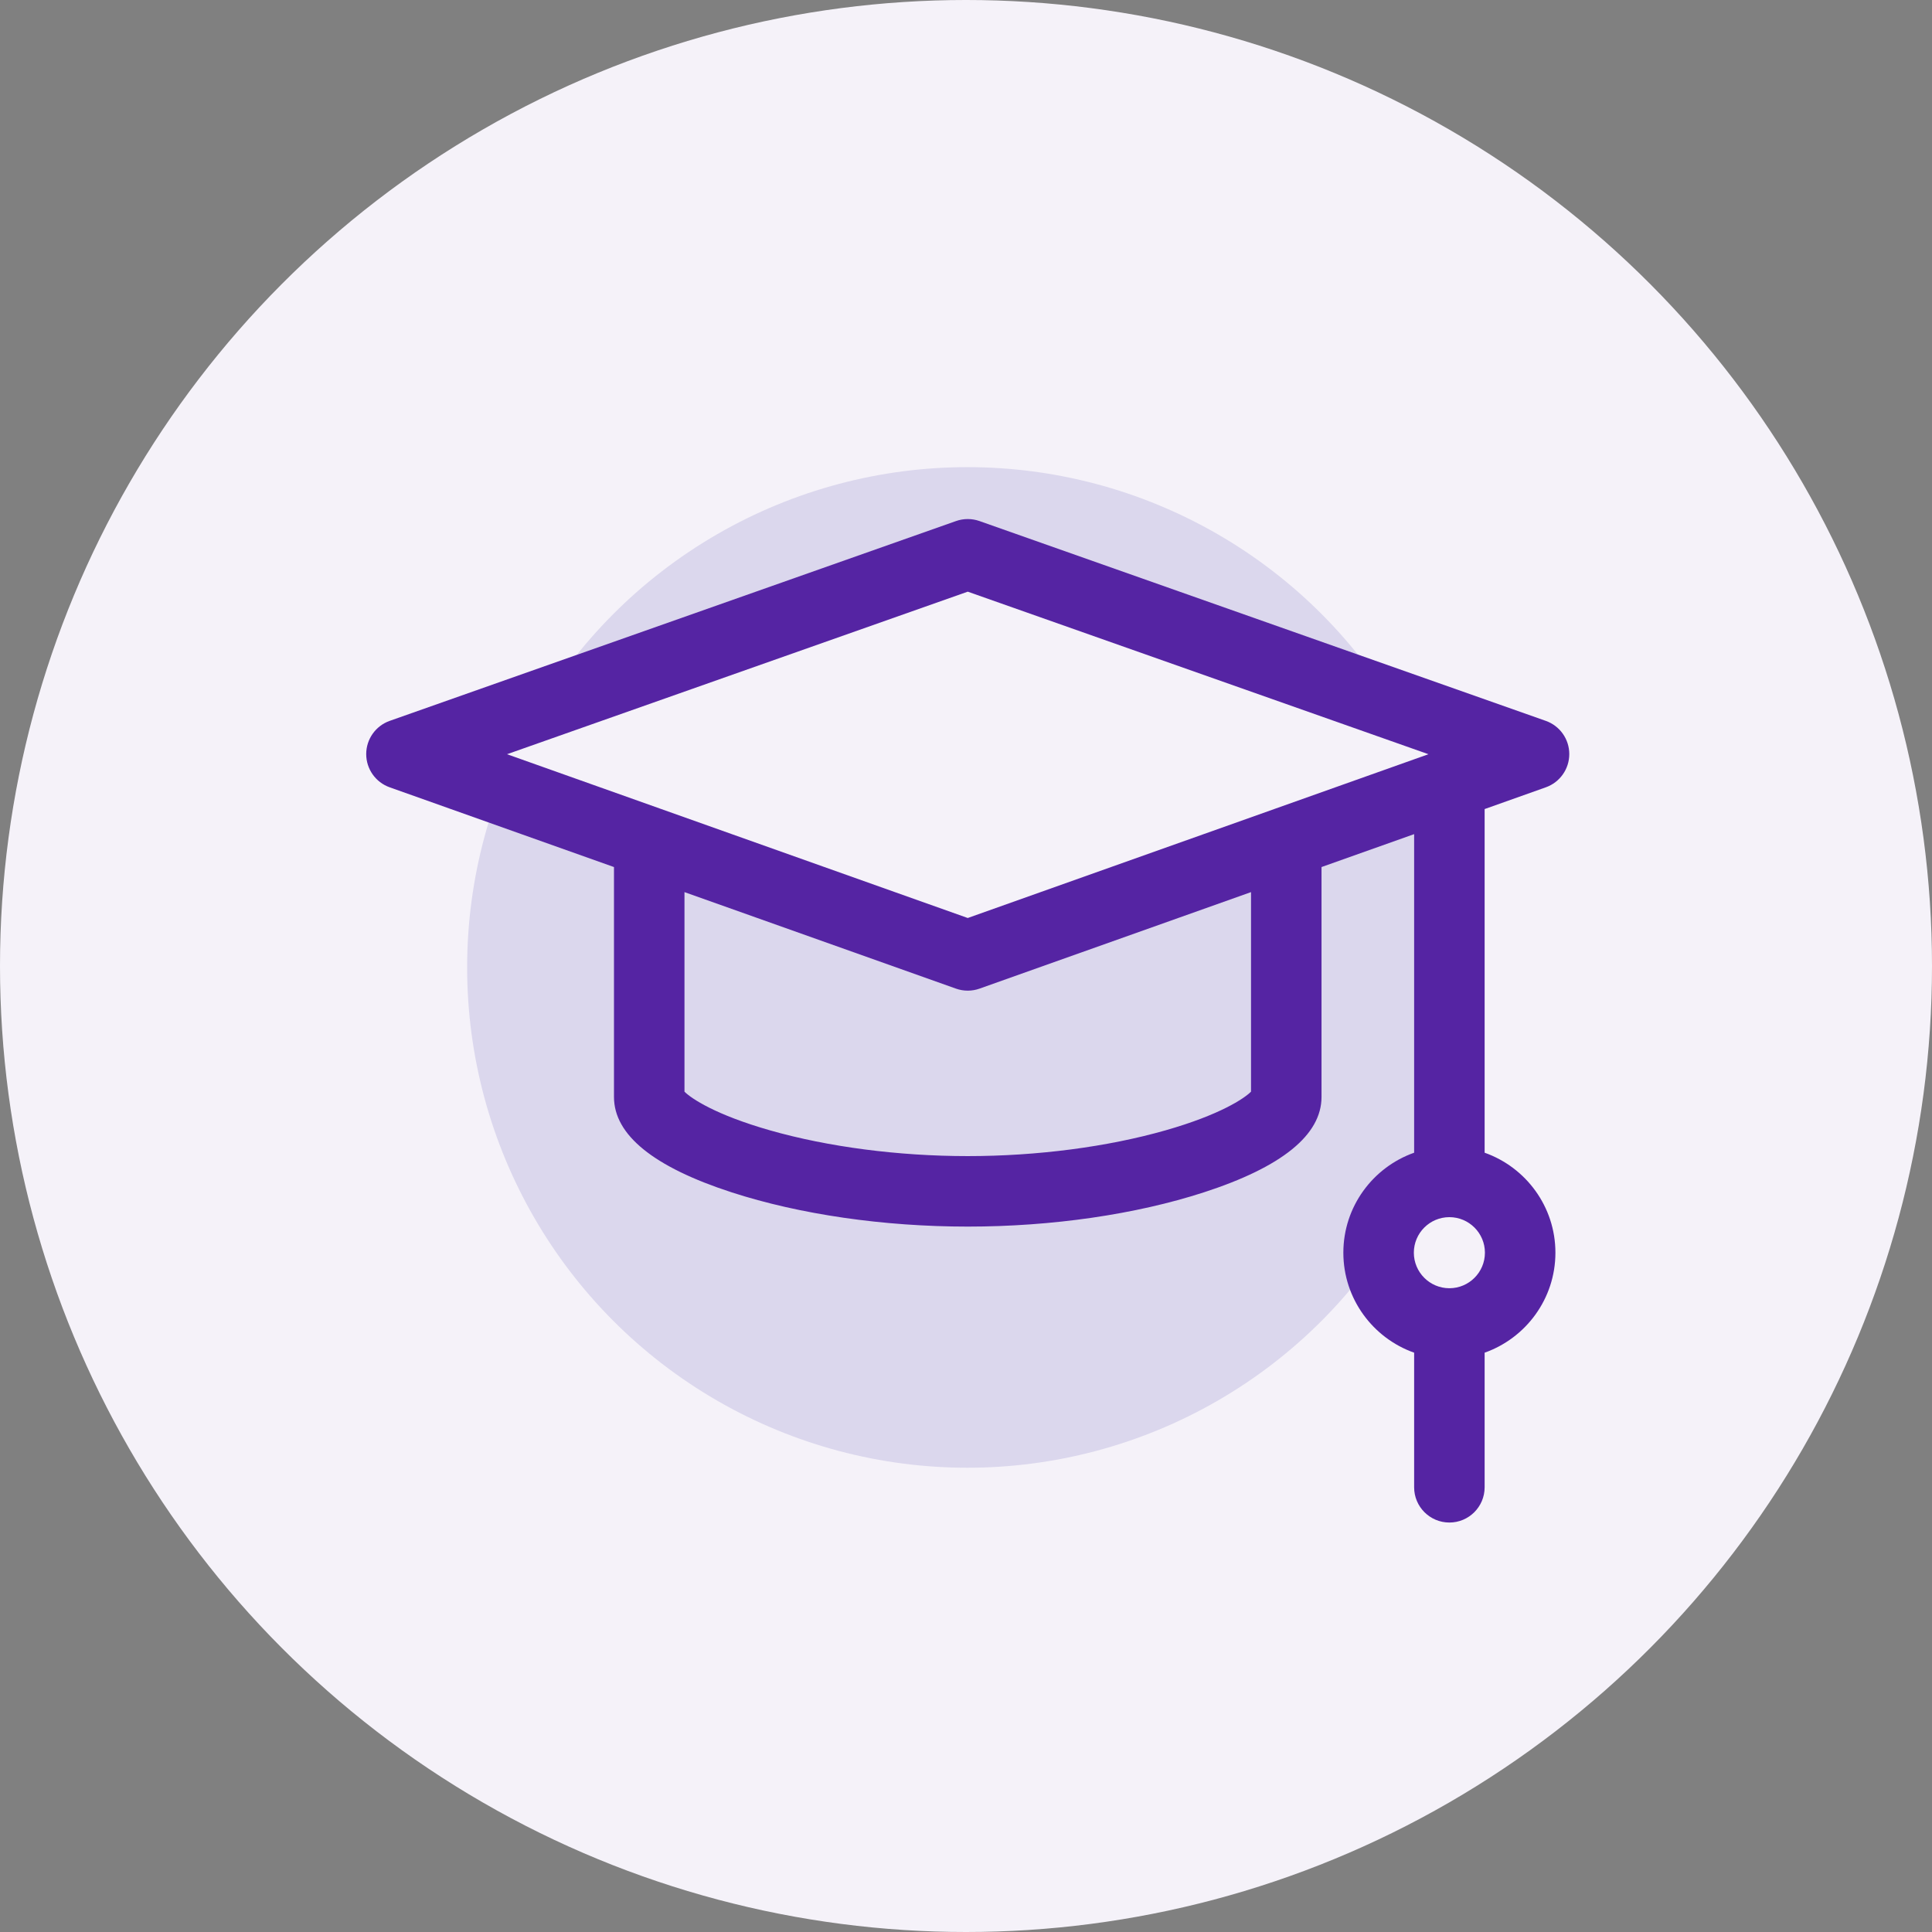 <svg width="670" height="670" viewBox="0 0 670 670" fill="none" xmlns="http://www.w3.org/2000/svg">
<rect x="0" y="0" width="670" height="670" fill="#808080" stroke="none"/>
<circle cx="335" cy="335" r="335" fill="#F5F2F9"/>
<circle cx="335.5" cy="335.5" r="173.5" fill="#DBD7ED"/>
<path d="M164.114 256.736L332.407 196.585L508.379 256.736V263.135L332.407 323.285L164.114 263.135V256.736Z" fill="#F5F2F9"/>
<path d="M536.084 273.029C540.962 271.295 544.219 266.675 544.213 261.497C544.206 256.32 540.939 251.708 536.057 249.986L339.673 180.697C337.042 179.768 334.171 179.768 331.54 180.697L135.157 249.986C130.274 251.708 127.007 256.32 127 261.497C126.993 266.675 130.251 271.295 135.129 273.029L212.924 300.685V380.418C212.924 393.577 226.652 404.706 253.727 413.493C277.326 421.153 306.406 425.372 335.607 425.372C364.809 425.372 393.888 421.153 417.488 413.493C444.563 404.706 458.291 393.578 458.291 380.418V300.685L490.41 289.267V399.75C476.127 404.8 465.862 418.432 465.862 434.424C465.862 450.415 476.127 464.048 490.41 469.098V515.778C490.41 522.529 495.883 528.001 502.633 528.001C509.384 528.001 514.856 522.529 514.856 515.778V469.098C529.14 464.048 539.404 450.416 539.404 434.424C539.404 418.433 529.14 404.8 514.856 399.75V280.575L536.084 273.029ZM502.633 446.748C495.837 446.748 490.308 441.219 490.308 434.423C490.308 427.627 495.837 422.098 502.633 422.098C509.429 422.098 514.957 427.627 514.957 434.423C514.957 441.219 509.429 446.748 502.633 446.748ZM335.606 205.184L495.377 261.556L335.606 318.355L175.836 261.555L335.606 205.184ZM433.844 378.575C431.501 380.937 423.114 386.593 404.186 391.993C383.993 397.753 359.637 400.926 335.606 400.926C311.576 400.926 287.221 397.753 267.027 391.993C248.099 386.593 239.712 380.938 237.369 378.575V309.376L331.512 342.844C332.836 343.315 334.221 343.551 335.606 343.551C336.991 343.551 338.375 343.315 339.7 342.844L433.842 309.376V378.575H433.844Z" fill="#5524A3"/>
</svg>
